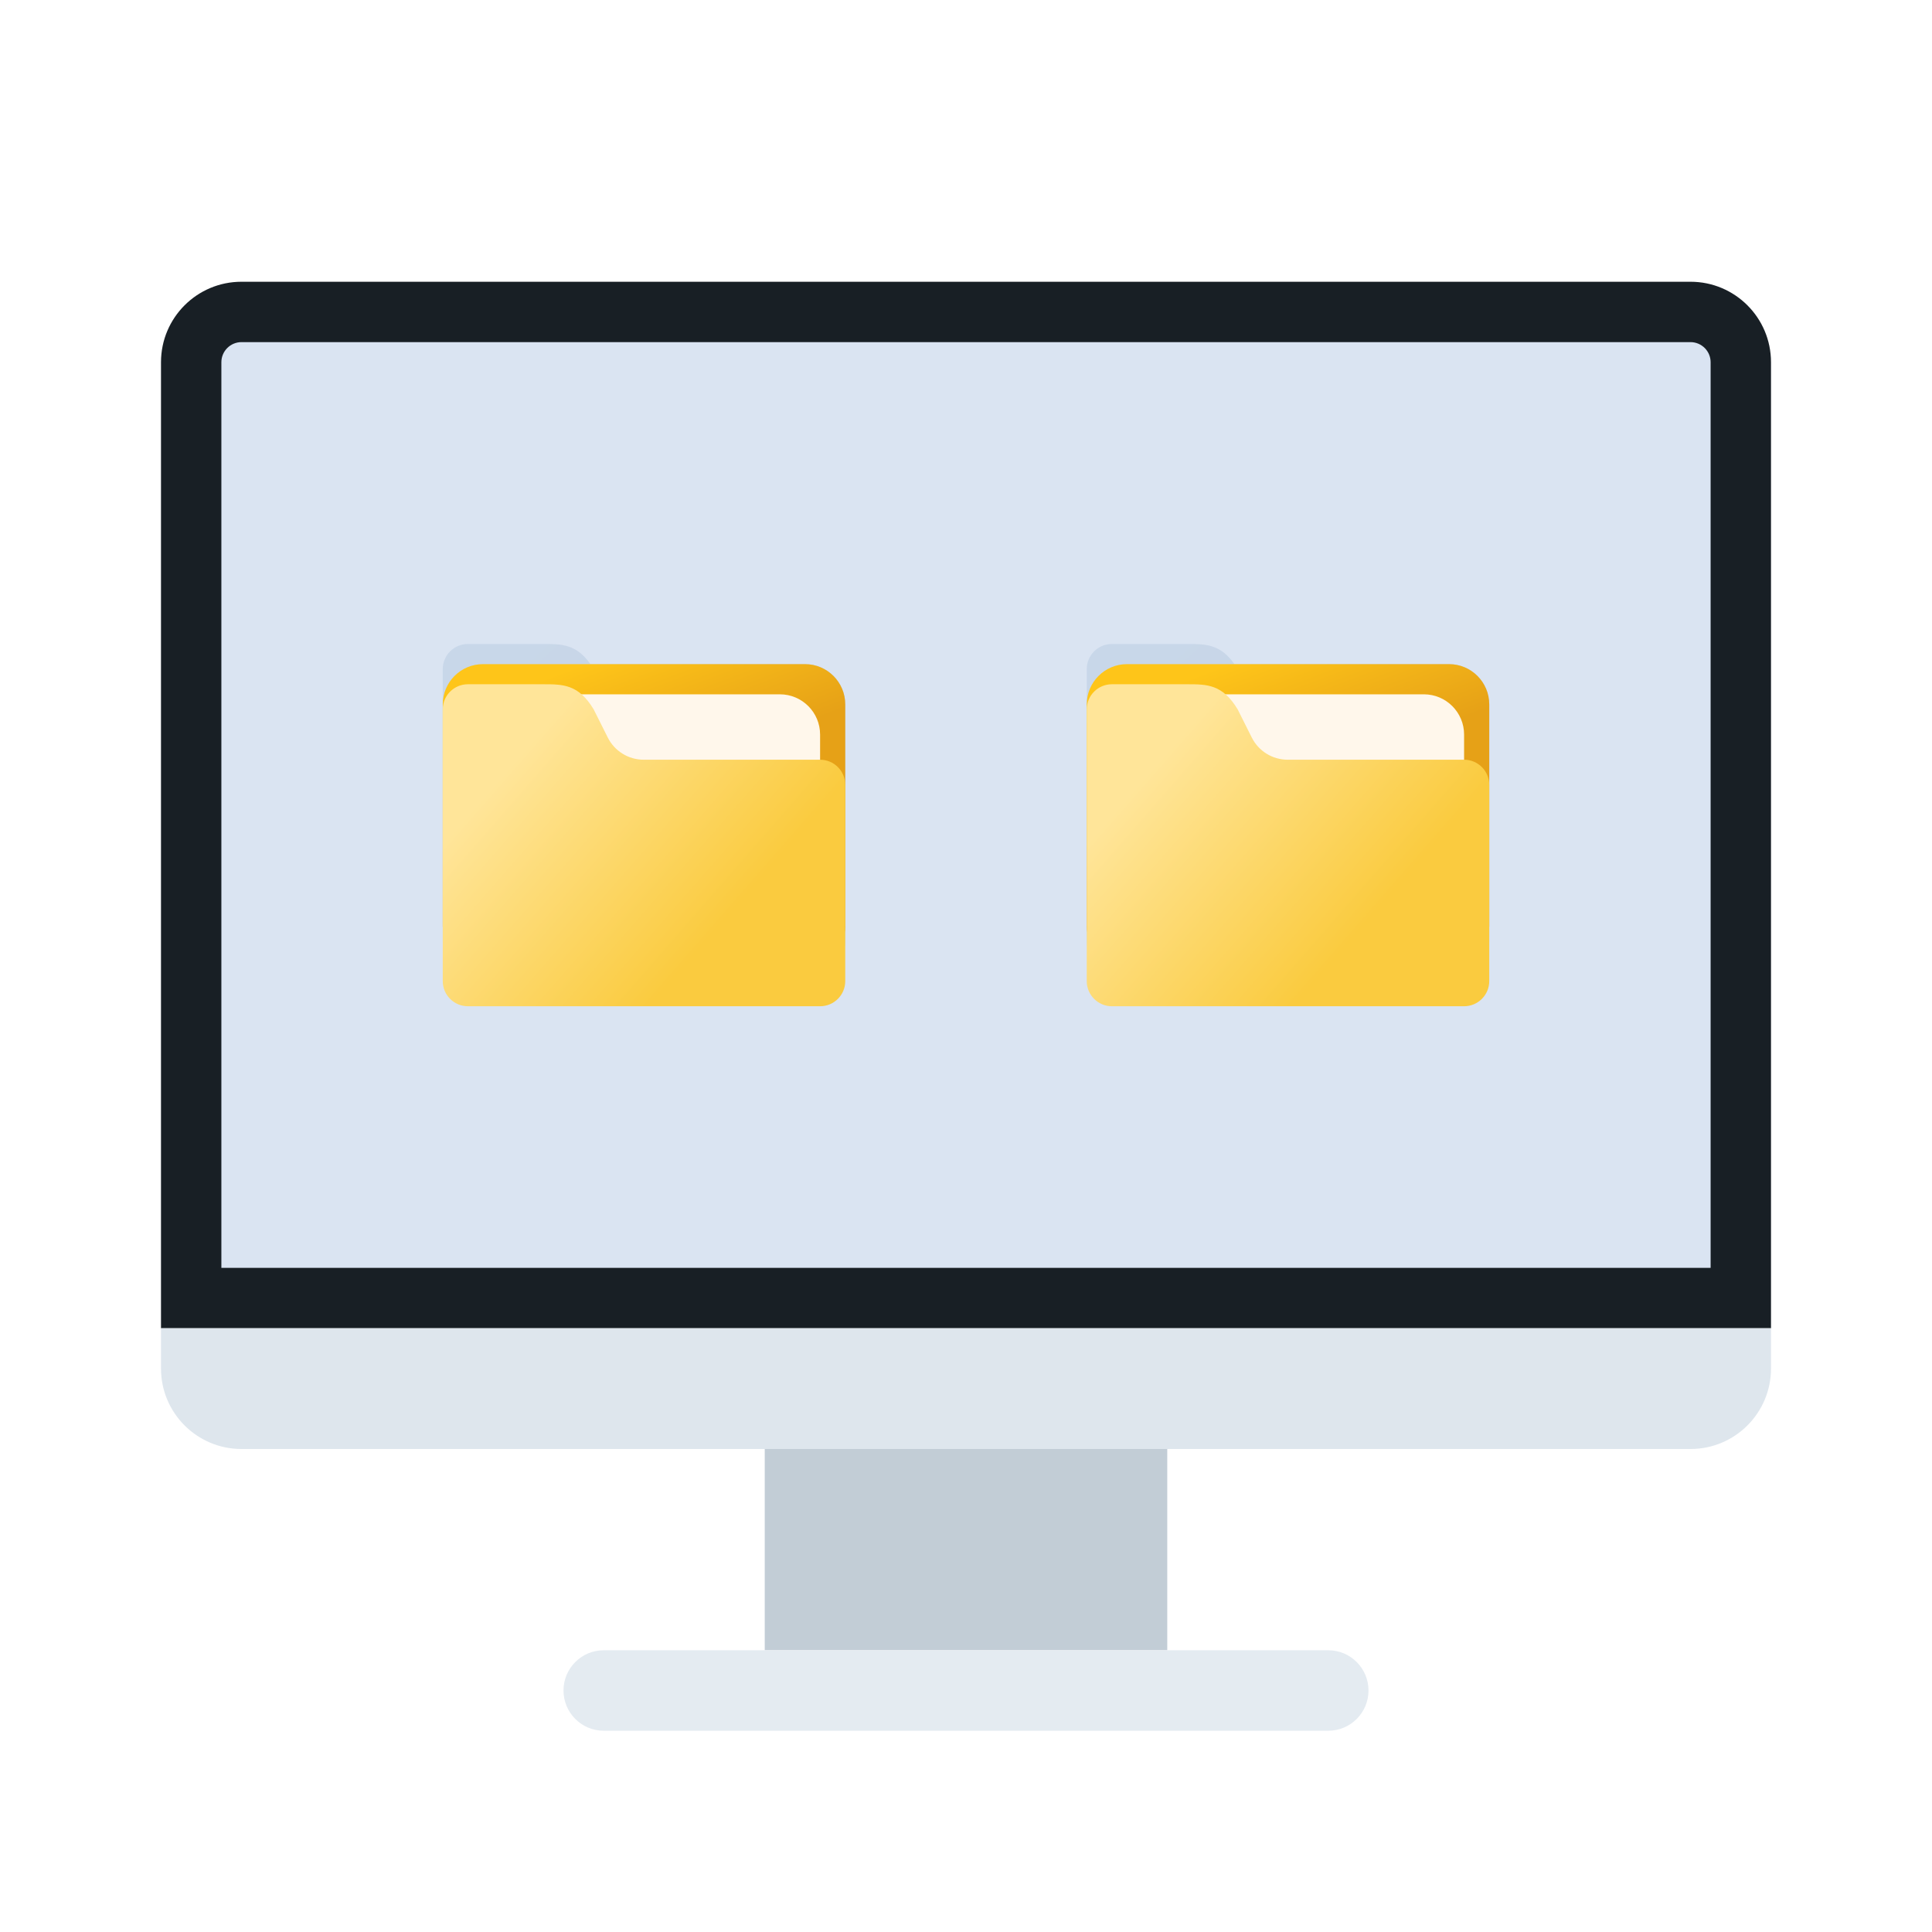 <svg width="48" height="48" viewBox="0 0 48 48" fill="none" xmlns="http://www.w3.org/2000/svg">
	<path d="M5 8H43V32H5V8Z" fill="#DAE4F2"/>
	<path fill-rule="evenodd" clip-rule="evenodd"
		  d="M42 8.5H6C5.724 8.5 5.5 8.724 5.5 9V31.5H42.5V9C42.5 8.724 42.276 8.5 42 8.5ZM6 7C4.895 7 4 7.895 4 9V33H44V9C44 7.895 43.105 7 42 7H6Z"
		  fill="#181F25"/>
	<path d="M4 33H44V34C44 35.105 43.105 36 42 36H6C4.895 36 4 35.105 4 34V33Z" fill="#DEE6ED"/>
	<path d="M19 36H29V41H19V36Z" fill="#C2CDD6"/>
	<path d="M14 42C14 41.448 14.448 41 15 41H33C33.552 41 34 41.448 34 42C34 42.552 33.552 43 33 43H15C14.448 43 14 42.552 14 42Z"
		  fill="#E4EBF1"/>
	<g filter="url(#filter0_f_157_6581)">
		<path d="M27 23H37C37 23.552 36.552 24 36 24H28C27.448 24 27 23.552 27 23Z" fill="#66500F"
			  fill-opacity="0.3"/>
	</g>
	<g filter="url(#filter1_f_157_6581)">
		<path d="M27 16.625C27 16.28 27.28 16 27.625 16H29.5C29.949 16 30.319 16 30.669 16.5H36C36.552 16.5 37 16.948 37 17.5V23.375C37 23.72 36.72 24 36.375 24H27.625C27.28 24 27 23.72 27 23.375V16.625Z"
			  fill="url(#paint0_linear_157_6581)" fill-opacity="0.1"/>
	</g>
	<path d="M27 17.5C27 16.948 27.448 16.5 28 16.5H36C36.552 16.5 37 16.948 37 17.5V23C37 23.552 36.552 24 36 24H28C27.448 24 27 23.552 27 23V17.5Z"
		  fill="url(#paint1_linear_157_6581)"/>
	<path d="M27.625 18.25C27.625 17.698 28.073 17.25 28.625 17.25H35.375C35.927 17.25 36.375 17.698 36.375 18.25V23C36.375 23.552 35.927 24 35.375 24H28.625C28.073 24 27.625 23.552 27.625 23V18.25Z"
		  fill="url(#paint2_linear_157_6581)"/>
	<g filter="url(#filter2_i_157_6581)">
		<path d="M27.625 16C27.28 16 27 16.28 27 16.625V23.375C27 23.72 27.28 24 27.625 24H36.375C36.72 24 37 23.72 37 23.375V18.5C37 18.155 36.72 17.875 36.375 17.875H31.993C31.614 17.875 31.268 17.661 31.099 17.322L30.75 16.625C30.375 16 29.984 16 29.5 16H27.625Z"
			  fill="url(#paint3_linear_157_6581)"/>
	</g>
	<g filter="url(#filter3_f_157_6581)">
		<path d="M11 23H21C21 23.552 20.552 24 20 24H12C11.448 24 11 23.552 11 23Z" fill="#66500F"
			  fill-opacity="0.3"/>
	</g>
	<g filter="url(#filter4_f_157_6581)">
		<path d="M11 16.625C11 16.28 11.28 16 11.625 16H13.5C13.949 16 14.319 16 14.669 16.5H20C20.552 16.5 21 16.948 21 17.5V23.375C21 23.72 20.72 24 20.375 24H11.625C11.28 24 11 23.72 11 23.375V16.625Z"
			  fill="url(#paint4_linear_157_6581)" fill-opacity="0.1"/>
	</g>
	<path d="M11 17.5C11 16.948 11.448 16.5 12 16.5H20C20.552 16.5 21 16.948 21 17.5V23C21 23.552 20.552 24 20 24H12C11.448 24 11 23.552 11 23V17.5Z"
		  fill="url(#paint5_linear_157_6581)"/>
	<path d="M11.625 18.25C11.625 17.698 12.073 17.25 12.625 17.25H19.375C19.927 17.25 20.375 17.698 20.375 18.25V23C20.375 23.552 19.927 24 19.375 24H12.625C12.073 24 11.625 23.552 11.625 23V18.25Z"
		  fill="url(#paint6_linear_157_6581)"/>
	<g filter="url(#filter5_i_157_6581)">
		<path d="M11.625 16C11.28 16 11 16.28 11 16.625V23.375C11 23.72 11.28 24 11.625 24H20.375C20.72 24 21 23.72 21 23.375V18.5C21 18.155 20.72 17.875 20.375 17.875H15.993C15.614 17.875 15.268 17.661 15.099 17.322L14.75 16.625C14.375 16 13.984 16 13.5 16H11.625Z"
			  fill="url(#paint7_linear_157_6581)"/>
	</g>
	<defs>
		<filter id="filter0_f_157_6581" x="23" y="19" width="18" height="9" filterUnits="userSpaceOnUse"
				color-interpolation-filters="sRGB">
			<feFlood flood-opacity="0" result="BackgroundImageFix"/>
			<feBlend mode="normal" in="SourceGraphic" in2="BackgroundImageFix" result="shape"/>
			<feGaussianBlur stdDeviation="2" result="effect1_foregroundBlur_157_6581"/>
		</filter>
		<filter id="filter1_f_157_6581" x="23" y="12" width="18" height="16" filterUnits="userSpaceOnUse"
				color-interpolation-filters="sRGB">
			<feFlood flood-opacity="0" result="BackgroundImageFix"/>
			<feBlend mode="normal" in="SourceGraphic" in2="BackgroundImageFix" result="shape"/>
			<feGaussianBlur stdDeviation="2" result="effect1_foregroundBlur_157_6581"/>
		</filter>
		<filter id="filter2_i_157_6581" x="27" y="16" width="10" height="9" filterUnits="userSpaceOnUse"
				color-interpolation-filters="sRGB">
			<feFlood flood-opacity="0" result="BackgroundImageFix"/>
			<feBlend mode="normal" in="SourceGraphic" in2="BackgroundImageFix" result="shape"/>
			<feColorMatrix in="SourceAlpha" type="matrix" values="0 0 0 0 0 0 0 0 0 0 0 0 0 0 0 0 0 0 127 0"
						   result="hardAlpha"/>
			<feOffset dy="1"/>
			<feGaussianBlur stdDeviation="1.5"/>
			<feComposite in2="hardAlpha" operator="arithmetic" k2="-1" k3="1"/>
			<feColorMatrix type="matrix" values="0 0 0 0 1 0 0 0 0 1 0 0 0 0 1 0 0 0 0.35 0"/>
			<feBlend mode="normal" in2="shape" result="effect1_innerShadow_157_6581"/>
		</filter>
		<filter id="filter3_f_157_6581" x="7" y="19" width="18" height="9" filterUnits="userSpaceOnUse"
				color-interpolation-filters="sRGB">
			<feFlood flood-opacity="0" result="BackgroundImageFix"/>
			<feBlend mode="normal" in="SourceGraphic" in2="BackgroundImageFix" result="shape"/>
			<feGaussianBlur stdDeviation="2" result="effect1_foregroundBlur_157_6581"/>
		</filter>
		<filter id="filter4_f_157_6581" x="7" y="12" width="18" height="16" filterUnits="userSpaceOnUse"
				color-interpolation-filters="sRGB">
			<feFlood flood-opacity="0" result="BackgroundImageFix"/>
			<feBlend mode="normal" in="SourceGraphic" in2="BackgroundImageFix" result="shape"/>
			<feGaussianBlur stdDeviation="2" result="effect1_foregroundBlur_157_6581"/>
		</filter>
		<filter id="filter5_i_157_6581" x="11" y="16" width="10" height="9" filterUnits="userSpaceOnUse"
				color-interpolation-filters="sRGB">
			<feFlood flood-opacity="0" result="BackgroundImageFix"/>
			<feBlend mode="normal" in="SourceGraphic" in2="BackgroundImageFix" result="shape"/>
			<feColorMatrix in="SourceAlpha" type="matrix" values="0 0 0 0 0 0 0 0 0 0 0 0 0 0 0 0 0 0 127 0"
						   result="hardAlpha"/>
			<feOffset dy="1"/>
			<feGaussianBlur stdDeviation="1.5"/>
			<feComposite in2="hardAlpha" operator="arithmetic" k2="-1" k3="1"/>
			<feColorMatrix type="matrix" values="0 0 0 0 1 0 0 0 0 1 0 0 0 0 1 0 0 0 0.35 0"/>
			<feBlend mode="normal" in2="shape" result="effect1_innerShadow_157_6581"/>
		</filter>
		<linearGradient id="paint0_linear_157_6581" x1="28.585" y1="16.615" x2="32.389" y2="20.844"
						gradientUnits="userSpaceOnUse">
			<stop stop-color="#26629E"/>
			<stop offset="1" stop-color="#15395E"/>
		</linearGradient>
		<linearGradient id="paint1_linear_157_6581" x1="28.964" y1="17.074" x2="30.146" y2="20.196"
						gradientUnits="userSpaceOnUse">
			<stop stop-color="#FEC519"/>
			<stop offset="1" stop-color="#E6A117"/>
		</linearGradient>
		<linearGradient id="paint2_linear_157_6581" x1="41.375" y1="16.625" x2="44.812" y2="24.125"
						gradientUnits="userSpaceOnUse">
			<stop offset="0" stop-color="#FFF7EB"/>
			<stop offset="1" stop-color="#FFE7C2"/>
		</linearGradient>
		<linearGradient id="paint3_linear_157_6581" x1="29.143" y1="17.519" x2="34.039" y2="21.792"
						gradientUnits="userSpaceOnUse">
			<stop stop-color="#FFE599"/>
			<stop offset="1" stop-color="#FACB3F"/>
		</linearGradient>
		<linearGradient id="paint4_linear_157_6581" x1="12.585" y1="16.615" x2="16.389" y2="20.844"
						gradientUnits="userSpaceOnUse">
			<stop stop-color="#26629E"/>
			<stop offset="1" stop-color="#15395E"/>
		</linearGradient>
		<linearGradient id="paint5_linear_157_6581" x1="12.964" y1="17.074" x2="14.146" y2="20.196"
						gradientUnits="userSpaceOnUse">
			<stop stop-color="#FEC519"/>
			<stop offset="1" stop-color="#E6A117"/>
		</linearGradient>
		<linearGradient id="paint6_linear_157_6581" x1="25.375" y1="16.625" x2="28.812" y2="24.125"
						gradientUnits="userSpaceOnUse">
			<stop offset="0" stop-color="#FFF7EB"/>
			<stop offset="1" stop-color="#FFE7C2"/>
		</linearGradient>
		<linearGradient id="paint7_linear_157_6581" x1="13.143" y1="17.519" x2="18.04" y2="21.792"
						gradientUnits="userSpaceOnUse">
			<stop stop-color="#FFE599"/>
			<stop offset="1" stop-color="#FACB3F"/>
		</linearGradient>
	</defs>
</svg>
